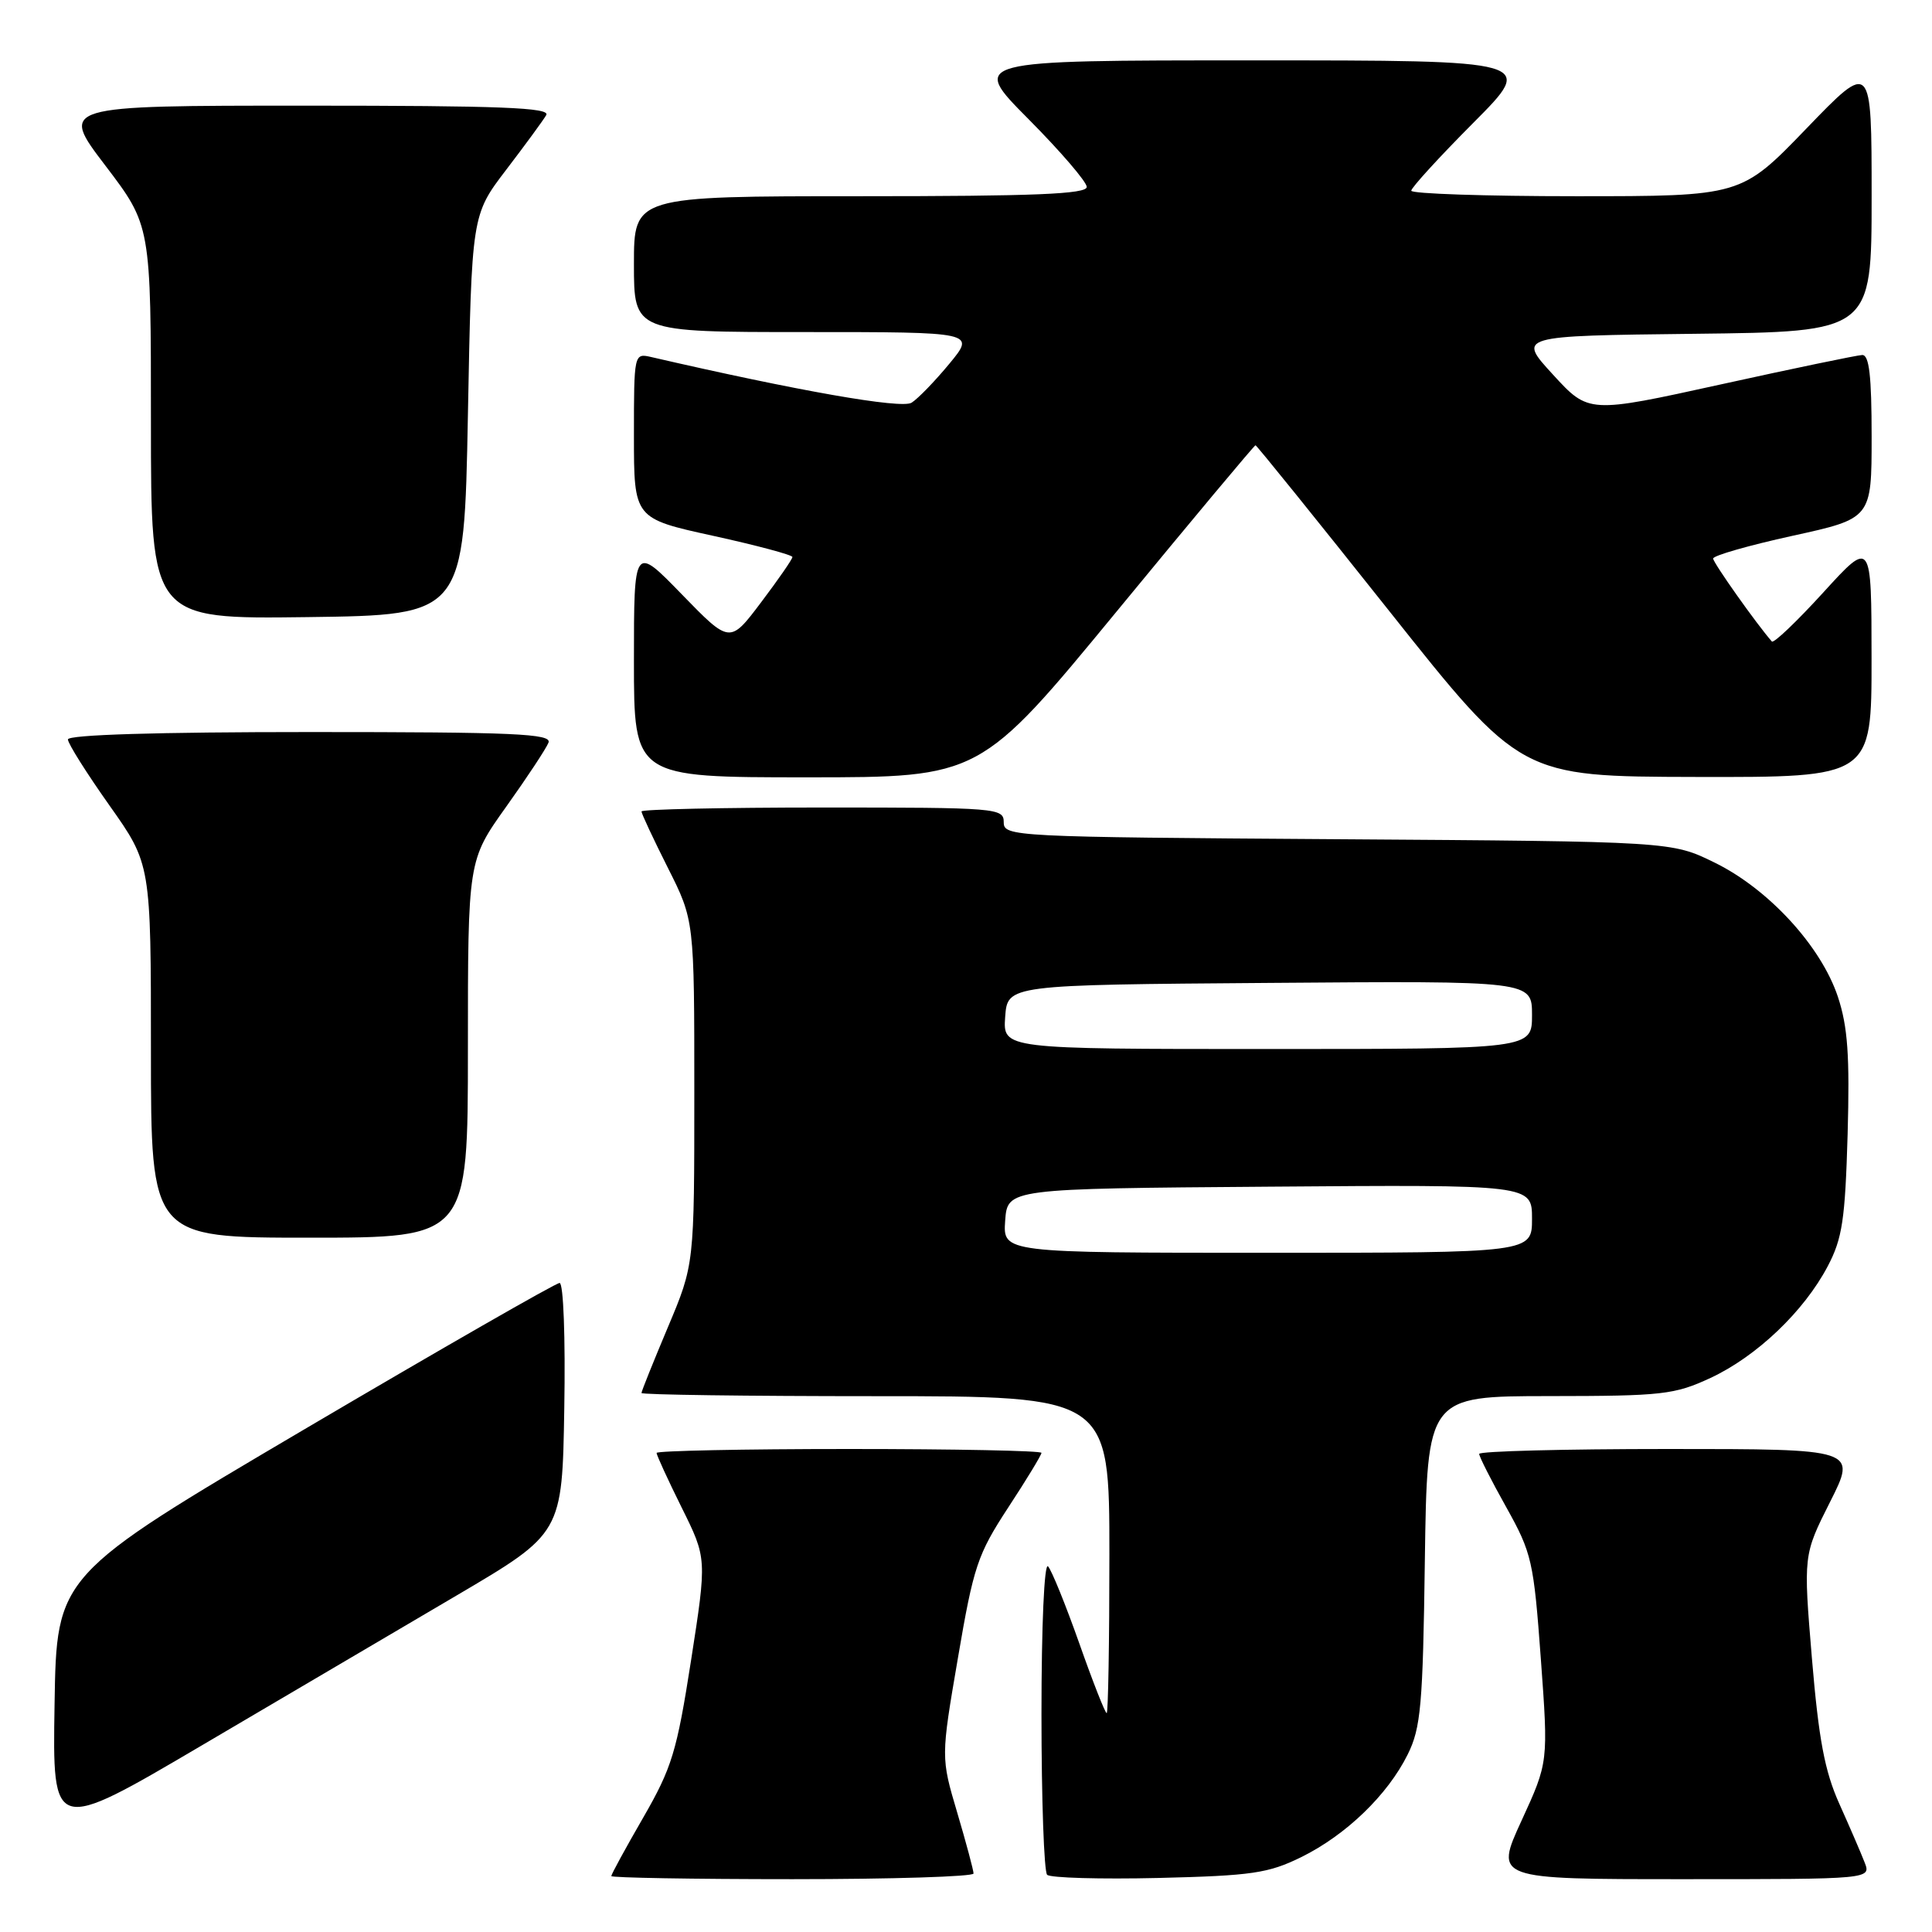 <?xml version="1.0" encoding="UTF-8" standalone="no"?>
<!DOCTYPE svg PUBLIC "-//W3C//DTD SVG 1.1//EN" "http://www.w3.org/Graphics/SVG/1.1/DTD/svg11.dtd" >
<svg xmlns="http://www.w3.org/2000/svg" xmlns:xlink="http://www.w3.org/1999/xlink" version="1.1" viewBox="0 0 256 256">
 <g >
 <path fill="currentColor"
d=" M 129.00 248.25 C 129.00 247.84 128.03 244.21 126.84 240.19 C 124.67 232.88 124.67 232.88 126.93 219.69 C 129.00 207.54 129.53 205.97 133.59 199.76 C 136.02 196.06 138.00 192.79 138.00 192.51 C 138.00 192.23 126.53 192.00 112.50 192.00 C 98.47 192.00 87.00 192.24 87.00 192.52 C 87.00 192.81 88.50 196.08 90.33 199.77 C 93.67 206.50 93.67 206.50 91.57 220.00 C 89.68 232.13 89.03 234.24 85.23 240.84 C 82.90 244.87 81.00 248.36 81.00 248.59 C 81.00 248.81 91.80 249.00 105.00 249.00 C 118.20 249.00 129.00 248.66 129.00 248.25 Z  M 172.42 246.08 C 178.36 243.15 183.87 237.84 186.53 232.47 C 188.27 228.96 188.54 225.99 188.80 206.75 C 189.11 185.00 189.11 185.00 205.30 184.99 C 220.30 184.98 221.88 184.80 226.66 182.58 C 232.77 179.73 239.03 173.77 242.18 167.79 C 244.12 164.11 244.49 161.63 244.82 150.30 C 245.11 139.88 244.84 136.04 243.53 132.08 C 241.30 125.38 234.36 117.81 227.20 114.30 C 221.50 111.50 221.50 111.50 177.25 111.20 C 134.13 110.91 133.00 110.85 133.00 108.95 C 133.00 107.07 132.14 107.00 109.00 107.00 C 95.80 107.00 85.00 107.24 85.00 107.52 C 85.00 107.81 86.58 111.18 88.50 115.00 C 92.00 121.95 92.00 121.95 92.00 144.76 C 92.00 167.56 92.00 167.56 88.50 175.86 C 86.58 180.42 85.00 184.35 85.00 184.58 C 85.00 184.81 98.95 185.00 116.00 185.00 C 147.00 185.00 147.00 185.00 147.00 206.00 C 147.00 217.55 146.84 227.00 146.64 227.00 C 146.44 227.00 144.80 222.84 143.01 217.75 C 141.21 212.66 139.35 208.07 138.87 207.55 C 138.37 207.01 138.00 215.39 138.00 227.13 C 138.00 238.43 138.34 248.01 138.75 248.42 C 139.16 248.83 145.80 249.02 153.50 248.84 C 165.89 248.54 168.06 248.22 172.42 246.08 Z  M 247.06 246.75 C 246.58 245.51 245.07 242.02 243.71 238.99 C 241.78 234.68 240.99 230.48 240.09 219.76 C 238.95 206.05 238.95 206.05 242.49 199.02 C 246.03 192.00 246.03 192.00 221.01 192.00 C 207.26 192.00 196.00 192.29 196.00 192.65 C 196.00 193.01 197.61 196.19 199.59 199.72 C 202.98 205.79 203.22 206.85 204.17 219.82 C 205.17 233.50 205.17 233.50 201.61 241.25 C 198.05 249.00 198.05 249.00 223.00 249.00 C 247.95 249.00 247.95 249.00 247.06 246.75 Z  M 60.50 211.41 C 74.50 203.17 74.50 203.17 74.77 186.59 C 74.93 177.21 74.66 170.00 74.15 170.00 C 73.65 170.00 58.45 178.72 40.37 189.37 C 7.50 208.74 7.50 208.74 7.23 225.83 C 6.95 242.92 6.95 242.92 26.73 231.28 C 37.60 224.88 52.80 215.94 60.50 211.41 Z  M 62.00 139.00 C 62.00 114.01 62.00 114.01 67.07 106.90 C 69.86 102.99 72.38 99.17 72.68 98.40 C 73.13 97.22 68.18 97.00 41.11 97.00 C 20.80 97.00 9.00 97.36 9.00 97.98 C 9.00 98.52 11.48 102.45 14.50 106.72 C 20.00 114.49 20.00 114.49 20.00 139.24 C 20.00 164.00 20.00 164.00 41.00 164.00 C 62.00 164.00 62.00 164.00 62.00 139.00 Z  M 147.98 81.00 C 157.93 68.90 166.21 59.00 166.36 59.00 C 166.51 59.00 174.48 68.88 184.07 80.95 C 201.50 102.90 201.50 102.90 224.75 102.95 C 248.00 103.00 248.00 103.00 247.99 87.25 C 247.98 71.50 247.98 71.50 241.60 78.50 C 238.09 82.35 235.02 85.28 234.78 85.00 C 232.75 82.69 227.00 74.56 227.00 74.01 C 227.00 73.62 231.72 72.27 237.50 71.00 C 248.00 68.70 248.00 68.70 248.00 57.85 C 248.00 49.81 247.68 47.01 246.75 47.04 C 246.06 47.07 237.62 48.82 228.00 50.94 C 210.50 54.79 210.50 54.79 205.78 49.64 C 201.06 44.50 201.06 44.50 224.53 44.23 C 248.00 43.96 248.00 43.96 248.00 26.02 C 248.00 8.07 248.00 8.07 239.36 17.03 C 230.71 26.00 230.71 26.00 208.86 26.00 C 196.84 26.00 187.00 25.67 187.00 25.27 C 187.00 24.87 190.70 20.82 195.23 16.27 C 203.46 8.00 203.46 8.00 166.00 8.00 C 128.55 8.00 128.55 8.00 136.27 15.77 C 140.52 20.05 144.00 24.10 144.00 24.77 C 144.00 25.72 137.05 26.00 114.00 26.00 C 84.00 26.00 84.00 26.00 84.00 35.00 C 84.00 44.00 84.00 44.00 106.63 44.00 C 129.26 44.00 129.26 44.00 125.80 48.19 C 123.89 50.50 121.64 52.83 120.79 53.36 C 119.45 54.21 105.70 51.79 86.25 47.30 C 84.02 46.79 84.00 46.89 84.00 57.74 C 84.00 68.70 84.00 68.70 94.50 71.00 C 100.28 72.27 105.00 73.53 105.00 73.81 C 105.00 74.09 103.13 76.79 100.85 79.81 C 96.71 85.30 96.71 85.30 90.35 78.76 C 84.00 72.22 84.00 72.22 84.00 87.61 C 84.00 103.00 84.00 103.00 106.94 103.00 C 129.87 103.00 129.87 103.00 147.98 81.00 Z  M 62.00 55.00 C 62.50 28.49 62.50 28.49 67.07 22.50 C 69.59 19.20 71.98 15.94 72.38 15.25 C 72.96 14.26 66.32 14.00 40.51 14.00 C 7.91 14.00 7.91 14.00 13.96 21.94 C 20.00 29.88 20.00 29.88 20.00 55.96 C 20.00 82.04 20.00 82.04 40.75 81.77 C 61.50 81.50 61.50 81.50 62.00 55.00 Z  M 133.19 161.75 C 133.50 157.50 133.50 157.50 168.25 157.24 C 203.00 156.97 203.00 156.97 203.00 161.49 C 203.00 166.00 203.00 166.00 167.94 166.00 C 132.89 166.00 132.89 166.00 133.19 161.75 Z  M 133.19 134.75 C 133.50 130.50 133.50 130.50 168.25 130.24 C 203.00 129.97 203.00 129.97 203.00 134.49 C 203.00 139.00 203.00 139.00 167.94 139.00 C 132.89 139.00 132.89 139.00 133.19 134.75 Z "/>
</g>
</svg>